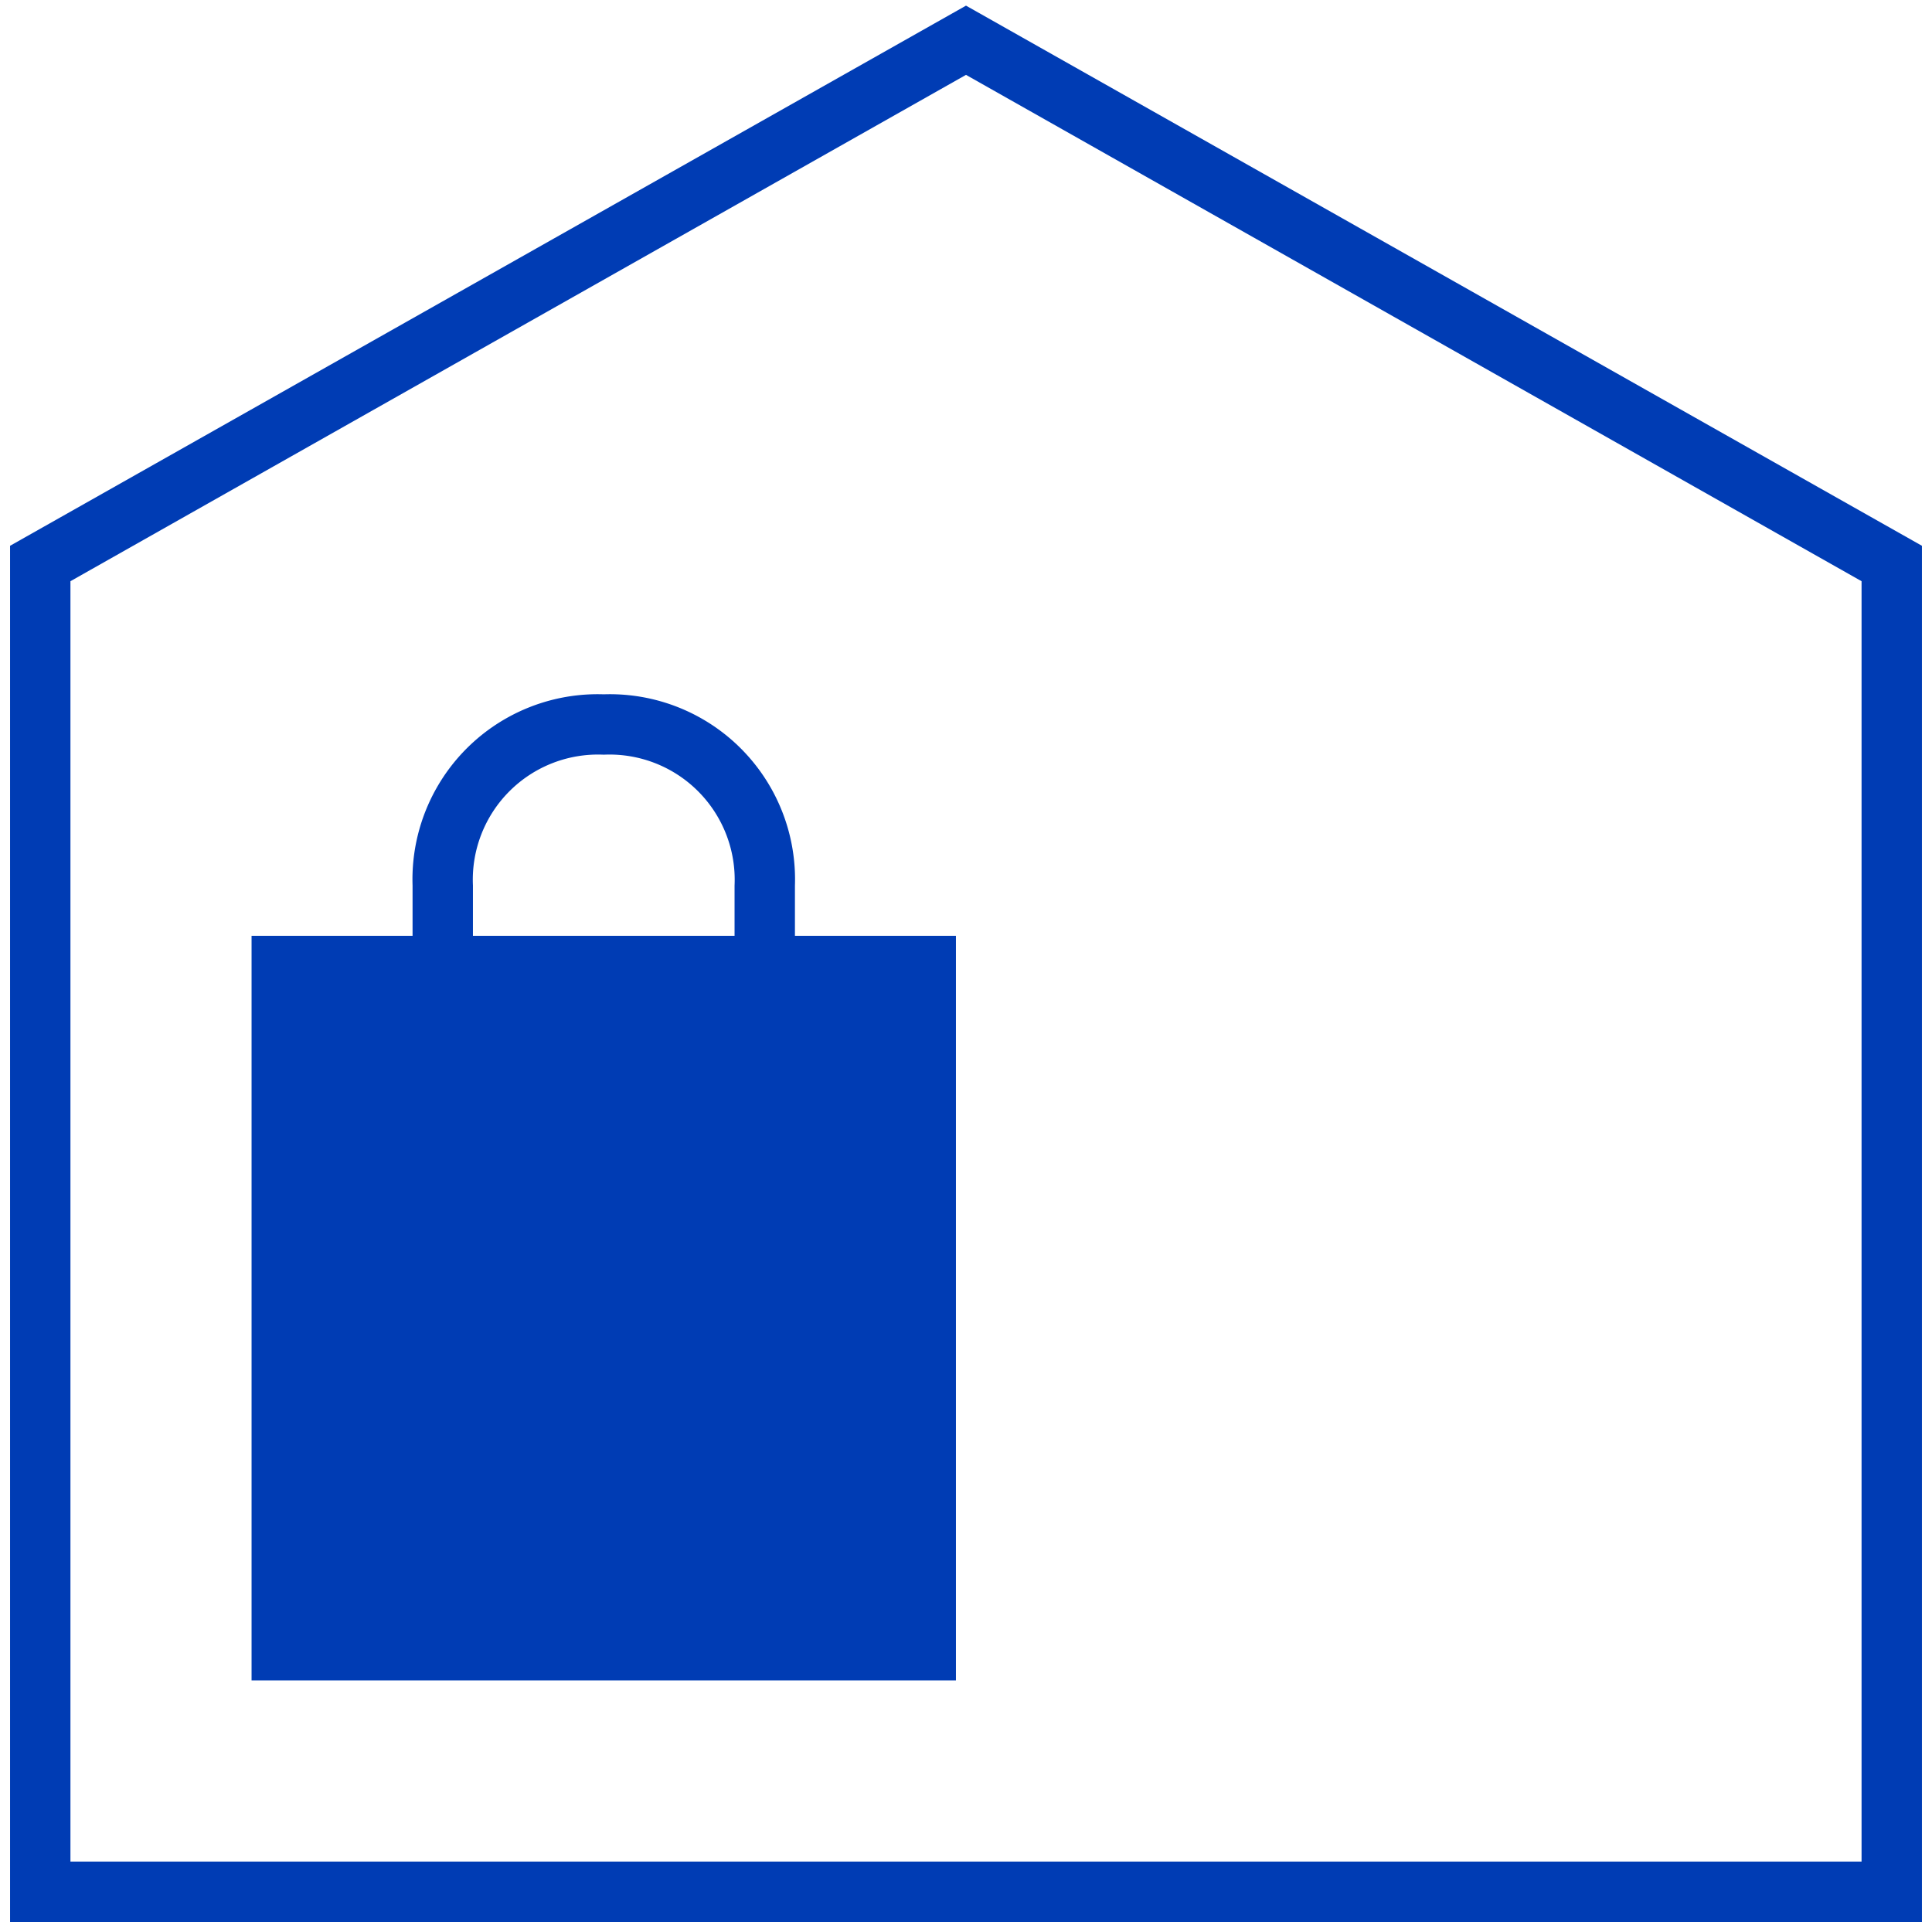 <svg id="warenhaus-pikto" xmlns="http://www.w3.org/2000/svg" width="48" height="48" viewBox="0 0 48 48">
  <title>warenhaus-pikto</title>
  <g>
    <path d="M24,.14.25,13.56V47.75h47.5V13.56ZM46.25,46.25H1.75V14.44L24,1.86,46.25,14.44Z" fill="#003cb4"/>
    <path d="M19.75,22A4.6,4.6,0,0,0,15,17.25,4.6,4.6,0,0,0,10.25,22v1.25h-4v18.5h17.5V23.25h-4Zm-1.5,1.25h-6.5V22A3.11,3.11,0,0,1,15,18.75,3.11,3.11,0,0,1,18.25,22Z" fill="#003cb4"/>
  </g>
</svg>
